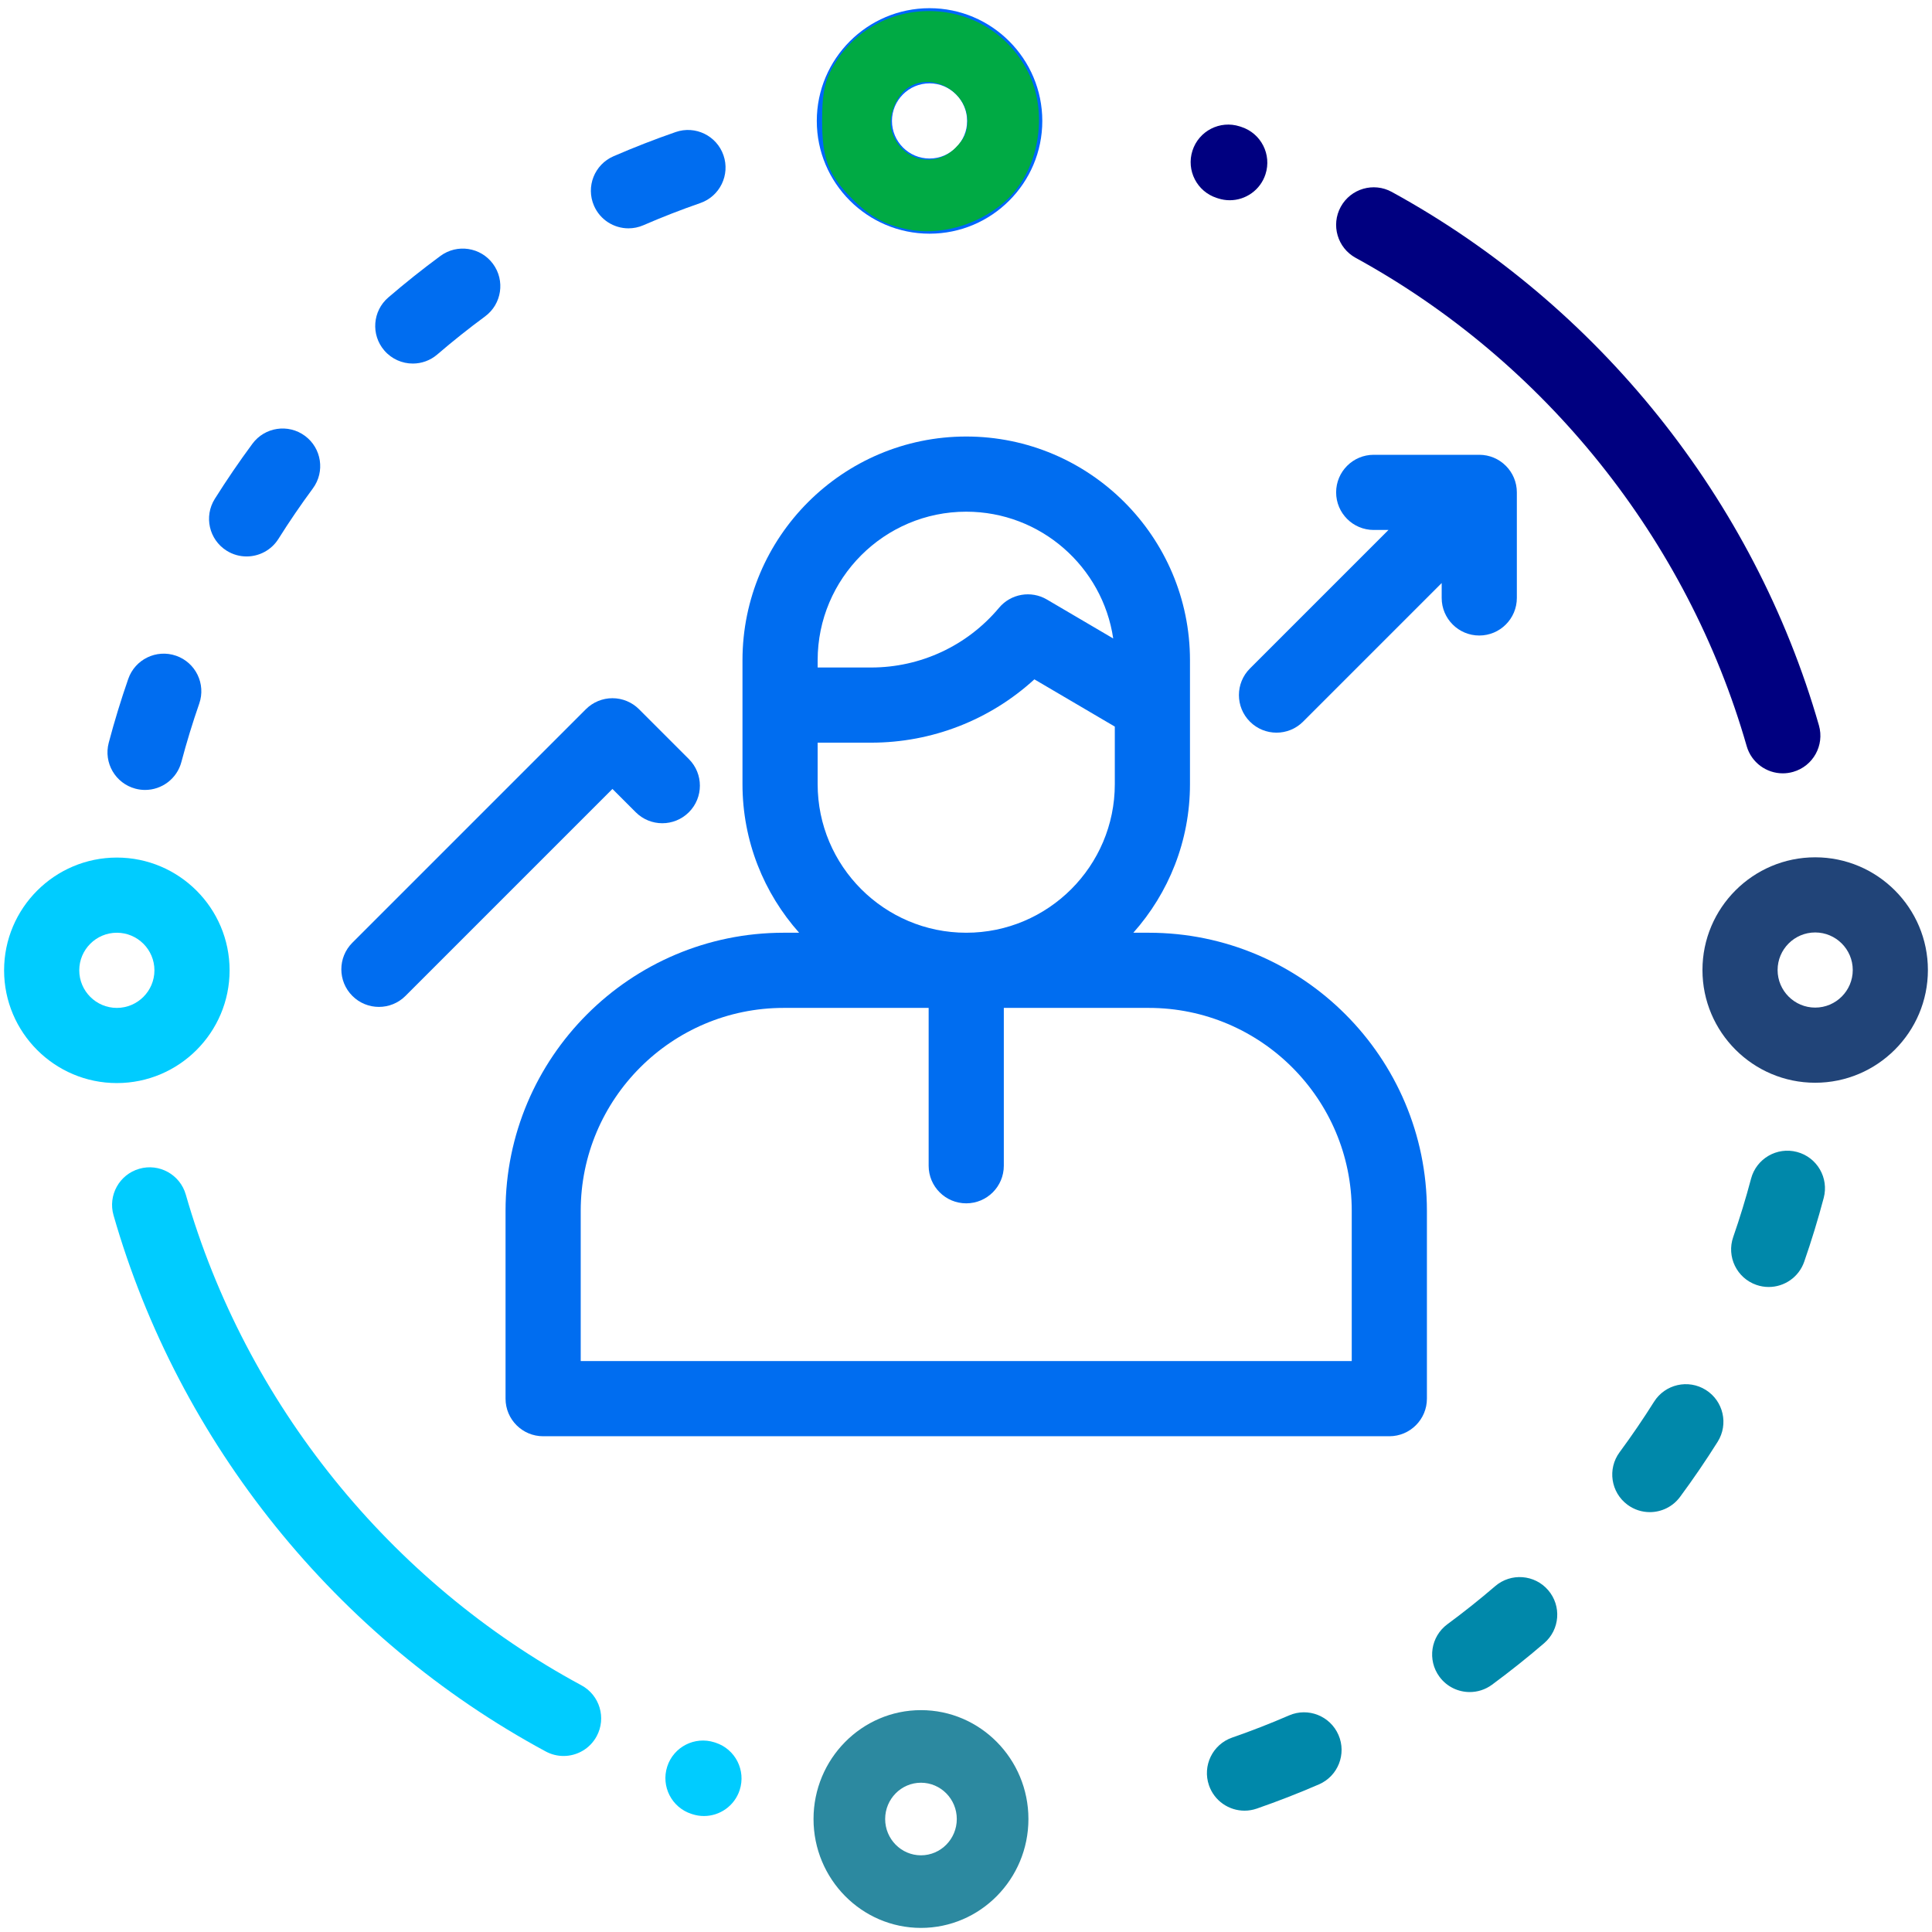 <?xml version="1.0" encoding="UTF-8" standalone="no"?>
<!-- Generator: Adobe Illustrator 19.0.0, SVG Export Plug-In . SVG Version: 6.00 Build 0)  -->

<svg
   xmlns:dc="http://purl.org/dc/elements/1.1/"
   xmlns:cc="http://creativecommons.org/ns#"
   xmlns:rdf="http://www.w3.org/1999/02/22-rdf-syntax-ns#"
   xmlns:svg="http://www.w3.org/2000/svg"
   xmlns="http://www.w3.org/2000/svg"
   xmlns:sodipodi="http://sodipodi.sourceforge.net/DTD/sodipodi-0.dtd"
   xmlns:inkscape="http://www.inkscape.org/namespaces/inkscape"
   version="1.1"
   id="Capa_1"
   x="0px"
   y="0px"
   viewBox="0 0 512 512"
   style="enable-background:new 0 0 512 512;"
   xml:space="preserve"
   width="512px"
   height="512px"
   sodipodi:docname="strateg.svg"
   inkscape:version="0.92.1 r15371"><defs
     id="defs149" /><sodipodi:namedview
     pagecolor="#ffffff"
     bordercolor="#666666"
     borderopacity="1"
     objecttolerance="10"
     gridtolerance="10"
     guidetolerance="10"
     inkscape:pageopacity="0"
     inkscape:pageshadow="2"
     inkscape:window-width="1440"
     inkscape:window-height="836"
     id="namedview147"
     showgrid="false"
     inkscape:zoom="0.921875"
     inkscape:cx="267.52153"
     inkscape:cy="195.85292"
     inkscape:window-x="0"
     inkscape:window-y="27"
     inkscape:window-maximized="1"
     inkscape:current-layer="Capa_1" /><g
     id="g4"
     transform="matrix(0.996,0,0,0.996,1.085,2.169)"
     style="fill:#000080"><path
       style="fill:#000080"
       inkscape:connector-curvature="0"
       id="path2"
       d="M 482.882,190.828 C 465.657,130.754 424.231,79.018 369.225,48.886 c -4.844,-2.65 -10.921,-0.877 -13.575,3.966 -2.653,4.843 -0.878,10.921 3.966,13.575 50.356,27.585 88.277,74.937 104.042,129.913 1.258,4.389 5.259,7.247 9.607,7.247 0.912,0 1.841,-0.126 2.761,-0.391 5.31,-1.521 8.379,-7.06 6.856,-12.368 z" /></g><path
     d="m 328.982,33.639 -0.444,-0.145 c -5.239,-1.681 -10.845,1.201 -12.526,6.436 -1.681,5.235 1.2,10.842 6.436,12.525 l 0.358,0.116 c 1.026,0.335 2.066,0.494 3.09,0.494 4.193,0 8.095,-2.67 9.465,-6.872 1.706,-5.228 -1.151,-10.849 -6.379,-12.553 z"
     id="path8"
     inkscape:connector-curvature="0"
     style="fill:#000080;stroke-width:0.996" /><g
     id="g16"
     transform="matrix(0.996,0,0,0.996,1.085,2.169)"><path
       style="fill:#006df0"
       inkscape:connector-curvature="0"
       id="path14"
       d="m 45.765,172.301 c -5.22,-1.813 -10.916,0.945 -12.729,6.161 -1.938,5.575 -3.686,11.289 -5.192,16.983 -1.413,5.338 1.769,10.812 7.108,12.225 0.857,0.228 1.718,0.336 2.565,0.336 4.427,0 8.475,-2.963 9.66,-7.444 1.379,-5.207 2.977,-10.434 4.749,-15.532 1.813,-5.217 -0.944,-10.916 -6.161,-12.729 z" /></g><g
     id="g22"
     transform="matrix(0.996,0,0,0.996,1.085,2.169)"><path
       style="fill:#006df0"
       inkscape:connector-curvature="0"
       id="path20"
       d="m 80.052,113.796 c -4.439,-3.282 -10.702,-2.343 -13.984,2.102 -3.505,4.743 -6.87,9.675 -10.003,14.659 -2.94,4.675 -1.533,10.848 3.143,13.788 1.653,1.04 3.494,1.535 5.313,1.535 3.324,0 6.576,-1.656 8.476,-4.679 2.868,-4.563 5.949,-9.077 9.157,-13.421 3.282,-4.441 2.341,-10.703 -2.102,-13.984 z" /></g><g
     id="g28"
     transform="matrix(0.996,0,0,0.996,1.085,2.169)"><path
       style="fill:#006df0"
       inkscape:connector-curvature="0"
       id="path26"
       d="m 191.408,39.131 c -1.808,-5.218 -7.505,-7.982 -12.724,-6.173 -5.569,1.931 -11.133,4.098 -16.536,6.442 -5.067,2.198 -7.393,8.087 -5.194,13.153 1.635,3.772 5.314,6.025 9.178,6.025 1.328,0 2.679,-0.267 3.975,-0.829 4.943,-2.145 10.033,-4.127 15.128,-5.894 5.218,-1.809 7.982,-7.506 6.173,-12.724 z" /></g><g
     id="g34"
     transform="matrix(0.996,0,0,0.996,1.085,2.169)"><path
       style="fill:#006df0"
       inkscape:connector-curvature="0"
       id="path32"
       d="m 130.086,68.034 c -3.277,-4.446 -9.537,-5.395 -13.983,-2.116 -4.74,3.495 -9.409,7.214 -13.877,11.055 -4.188,3.6 -4.665,9.914 -1.064,14.102 1.977,2.299 4.774,3.48 7.587,3.48 2.308,0 4.627,-0.795 6.514,-2.417 4.091,-3.517 8.366,-6.922 12.707,-10.121 4.445,-3.277 5.393,-9.537 2.116,-13.983 z" /></g><g
     id="g40"
     transform="matrix(0.996,0,0,0.996,1.085,2.169)"
     style="fill:#00ccff"><path
       style="fill:#00ccff"
       inkscape:connector-curvature="0"
       id="path38"
       d="m 30,226 c -16.542,0 -30,13.458 -30,30 0,16.542 13.458,30 30,30 16.542,0 30,-13.458 30,-30 0,-16.542 -13.458,-30 -30,-30 z m 0,40 c -5.514,0 -10,-4.486 -10,-10 0,-5.514 4.486,-10 10,-10 5.514,0 10,4.486 10,10 0,5.514 -4.486,10 -10,10 z" /></g><path
     d="m 481.042,227.196 c -16.472,0 -29.873,13.4 -29.873,29.871 0,16.471 13.401,29.871 29.873,29.871 16.472,0 29.873,-13.4 29.873,-29.871 0,-16.471 -13.401,-29.871 -29.873,-29.871 z m 0,39.828 c -5.491,0 -9.958,-4.467 -9.958,-9.957 0,-5.49 4.467,-9.957 9.958,-9.957 5.491,0 9.958,4.467 9.958,9.957 0,5.49 -4.467,9.957 -9.958,9.957 z"
     id="path44"
     inkscape:connector-curvature="0"
     style="fill:#214478;stroke-width:0.996" /><g
     style="fill:#0066ff"
     id="g52"
     transform="matrix(0.996,0,0,0.996,-8.637,2.169)"><path
       style="fill:#0066ff"
       inkscape:connector-curvature="0"
       id="path50"
       d="m 256,0 c -16.542,0 -30,13.458 -30,30 0,16.542 13.458,30 30,30 16.542,0 30,-13.458 30,-30 C 286,13.458 272.542,0 256,0 Z m 0,40 c -5.514,0 -10,-4.486 -10,-10 0,-5.514 4.486,-10 10,-10 5.514,0 10,4.486 10,10 0,5.514 -4.486,10 -10,10 z" /></g><g
     id="g58"
     transform="matrix(0.996,0,0,0.996,1.085,2.169)"
     style="fill:#00ccff"><path
       style="fill:#00ccff"
       inkscape:connector-curvature="0"
       id="path56"
       d="m 153.612,446.241 c -50.991,-27.504 -89.36,-75.1 -105.271,-130.582 -1.521,-5.308 -7.057,-8.382 -12.369,-6.855 -5.309,1.522 -8.378,7.06 -6.855,12.369 17.384,60.625 59.301,112.627 115.001,142.672 1.51,0.813 3.136,1.2 4.738,1.2 3.558,0 7.003,-1.903 8.811,-5.255 2.621,-4.86 0.807,-10.927 -4.055,-13.549 z" /></g><g
     id="g64"
     transform="matrix(0.996,0,0,0.996,1.085,2.169)"
     style="fill:#00ccff"><path
       style="fill:#00ccff"
       inkscape:connector-curvature="0"
       id="path62"
       d="m 189.307,461.51 -0.285,-0.093 c -5.261,-1.69 -10.892,1.199 -12.583,6.456 -1.691,5.257 1.198,10.891 6.456,12.583 l 0.221,0.071 c 1.028,0.335 2.071,0.494 3.098,0.494 4.213,0 8.132,-2.685 9.507,-6.907 1.709,-5.251 -1.162,-10.894 -6.414,-12.604 z" /></g><g
     id="g70"
     transform="matrix(0.996,0,0,0.996,1.085,2.169)"
     style="fill:#0088aa"><path
       style="fill:#0088aa"
       inkscape:connector-curvature="0"
       id="path68"
       d="m 355.046,459.447 c -2.199,-5.066 -8.087,-7.396 -13.152,-5.196 -4.943,2.145 -10.033,4.127 -15.128,5.894 -5.218,1.809 -7.982,7.506 -6.173,12.724 1.433,4.134 5.306,6.728 9.448,6.728 1.086,0 2.191,-0.179 3.275,-0.555 5.569,-1.931 11.133,-4.098 16.536,-6.442 5.067,-2.198 7.393,-8.087 5.194,-13.153 z" /></g><g
     id="g76"
     transform="matrix(0.996,0,0,0.996,1.085,2.169)"
     style="fill:#0088aa"><path
       style="fill:#0088aa"
       inkscape:connector-curvature="0"
       id="path74"
       d="m 452.792,367.655 c -4.676,-2.941 -10.85,-1.532 -13.788,3.144 -2.868,4.563 -5.949,9.077 -9.157,13.421 -3.282,4.441 -2.341,10.703 2.102,13.984 1.787,1.321 3.869,1.958 5.934,1.958 3.064,0 6.09,-1.404 8.051,-4.06 3.505,-4.743 6.87,-9.675 10.003,-14.659 2.938,-4.675 1.531,-10.848 -3.145,-13.788 z" /></g><g
     id="g82"
     transform="matrix(0.996,0,0,0.996,1.085,2.169)"
     style="fill:#0088aa"><path
       style="fill:#0088aa"
       inkscape:connector-curvature="0"
       id="path80"
       d="m 410.839,420.925 c -3.6,-4.187 -9.914,-4.662 -14.102,-1.063 -4.091,3.517 -8.366,6.922 -12.707,10.121 -4.445,3.277 -5.393,9.537 -2.116,13.983 1.961,2.66 4.988,4.067 8.058,4.067 2.061,0 4.14,-0.635 5.926,-1.951 4.74,-3.495 9.409,-7.214 13.877,-11.055 4.188,-3.6 4.665,-9.914 1.064,-14.102 z" /></g><g
     id="g88"
     transform="matrix(0.996,0,0,0.996,1.085,2.169)"
     style="fill:#0088aa"><path
       style="fill:#0088aa"
       inkscape:connector-curvature="0"
       id="path86"
       d="m 477.048,304.33 c -5.337,-1.416 -10.813,1.769 -12.226,7.108 -1.379,5.207 -2.977,10.434 -4.749,15.532 -1.813,5.217 0.944,10.916 6.161,12.729 1.088,0.378 2.194,0.558 3.284,0.558 4.139,0 8.01,-2.59 9.445,-6.719 1.938,-5.575 3.686,-11.289 5.192,-16.983 1.414,-5.338 -1.768,-10.812 -7.107,-12.225 z" /></g><path
     d="m 244.068,453.203 c -15.701,0 -28.475,12.945 -28.475,28.856 0,15.911 12.774,28.856 28.475,28.856 15.701,0 28.475,-12.945 28.475,-28.856 0,-15.911 -12.774,-28.856 -28.475,-28.856 z m 0,38.475 c -5.234,0 -9.492,-4.315 -9.492,-9.619 0,-5.304 4.258,-9.619 9.492,-9.619 5.234,0 9.492,4.315 9.492,9.619 0,5.304 -4.258,9.619 -9.492,9.619 z"
     id="path92"
     inkscape:connector-curvature="0"
     style="fill:#2c89a0;stroke-width:0.955" /><g
     id="g100"
     transform="matrix(0.996,0,0,0.996,1.085,2.169)"><path
       style="fill:#006df0"
       inkscape:connector-curvature="0"
       id="path98"
       d="m 304.576,246 h -4.115 c 9.366,-10.522 15.072,-24.371 15.072,-39.533 v -21.039 -9.734 -2.19 c 0,-32.827 -26.706,-59.533 -59.533,-59.533 -32.827,0 -59.533,26.706 -59.533,59.533 v 2.19 9.734 21.039 c 0,15.162 5.706,29.011 15.072,39.533 h -4.115 c -40.804,0 -74,33.196 -74,74 v 49.97 c 0,5.522 4.478,10 10,10 h 225.152 c 5.522,0 10,-4.478 10,-10 V 320 c 0,-40.804 -33.196,-74 -74,-74 z M 256,133.97 c 19.829,0 36.296,14.676 39.109,33.735 l -17.646,-10.367 c -4.21,-2.475 -9.593,-1.544 -12.73,2.199 -8.462,10.099 -20.871,15.891 -34.047,15.891 h -14.219 v -1.925 0 c 0,-21.799 17.734,-39.533 39.533,-39.533 z m -39.533,61.458 h 14.219 c 16.225,0 31.649,-6.057 43.447,-16.851 l 21.4,12.573 v 15.316 c 0,21.8 -17.734,39.534 -39.533,39.534 -21.799,0 -39.533,-17.734 -39.533,-39.533 z M 358.576,359.97 H 153.424 V 320 c 0,-29.775 24.225,-54 54,-54 H 246 v 42 c 0,5.522 4.478,10 10,10 5.522,0 10,-4.478 10,-10 v -42 h 38.576 c 29.775,0 54,24.225 54,54 z" /></g><g
     id="g106"
     transform="matrix(0.996,0,0,0.996,1.085,2.169)"><path
       style="fill:#006df0"
       inkscape:connector-curvature="0"
       id="path104"
       d="m 182.204,199.794 -13.266,-13.267 c -1.875,-1.876 -4.419,-2.93 -7.071,-2.93 -2.652,0 -5.195,1.054 -7.071,2.929 L 92.661,248.66 c -3.905,3.905 -3.905,10.237 0,14.143 1.954,1.954 4.513,2.93 7.072,2.93 2.559,0 5.118,-0.977 7.071,-2.929 l 55.063,-55.063 6.194,6.195 c 3.906,3.904 10.236,3.906 14.143,0 3.905,-3.905 3.905,-10.236 0,-14.142 z" /></g><g
     id="g112"
     transform="matrix(0.996,0,0,0.996,1.085,2.169)"><path
       style="fill:#006df0"
       inkscape:connector-curvature="0"
       id="path110"
       d="m 392.506,118.831 h -28.085 c -5.522,0 -10,4.478 -10,10 0,5.522 4.478,10 10,10 h 3.925 l -36.861,36.861 c -3.905,3.905 -3.905,10.237 0,14.143 1.953,1.952 4.512,2.929 7.071,2.929 2.559,0 5.118,-0.977 7.071,-2.929 l 36.879,-36.879 v 3.961 c 0,5.522 4.477,10 10,10 5.522,0 10,-4.478 10,-10 v -28.086 c 0,-5.522 -4.478,-10 -10,-10 z" /></g><g
     id="g116" /><g
     id="g118" /><g
     id="g120" /><g
     id="g122" /><g
     id="g124" /><g
     id="g126" /><g
     id="g128" /><g
     id="g130" /><g
     id="g132" /><g
     id="g134" /><g
     id="g136" /><g
     id="g138" /><g
     id="g140" /><g
     id="g142" /><g
     id="g144" /><path
     style="fill:#0066ff;fill-opacity:1;stroke-width:1.085"
     d=""
     id="path4628"
     inkscape:connector-curvature="0" /><path
     style="fill:#00aa44;fill-opacity:1;stroke-width:1.085"
     d="m 240.457,60.773 c -6.103,-1.238 -9.891,-3.336 -14.655,-8.116 -6.262,-6.283 -7.936,-10.631 -7.936,-20.605 0,-6.403 0.551,-9.788 2.101,-12.912 10.669,-21.503 41.363,-21.641 52.393,-0.235 5.798,11.252 2.893,26.984 -6.441,34.872 -7.131,6.027 -16.944,8.723 -25.462,6.996 z m 12.746,-21.586 c 2.348,-2.348 3.171,-4.2 3.171,-7.134 0,-7.901 -9.557,-13.15 -15.88,-8.721 -3.047,2.134 -5.135,7.501 -4.266,10.963 2.022,8.055 11.175,10.693 16.976,4.892 z"
     id="path4630"
     inkscape:connector-curvature="0" /></svg>